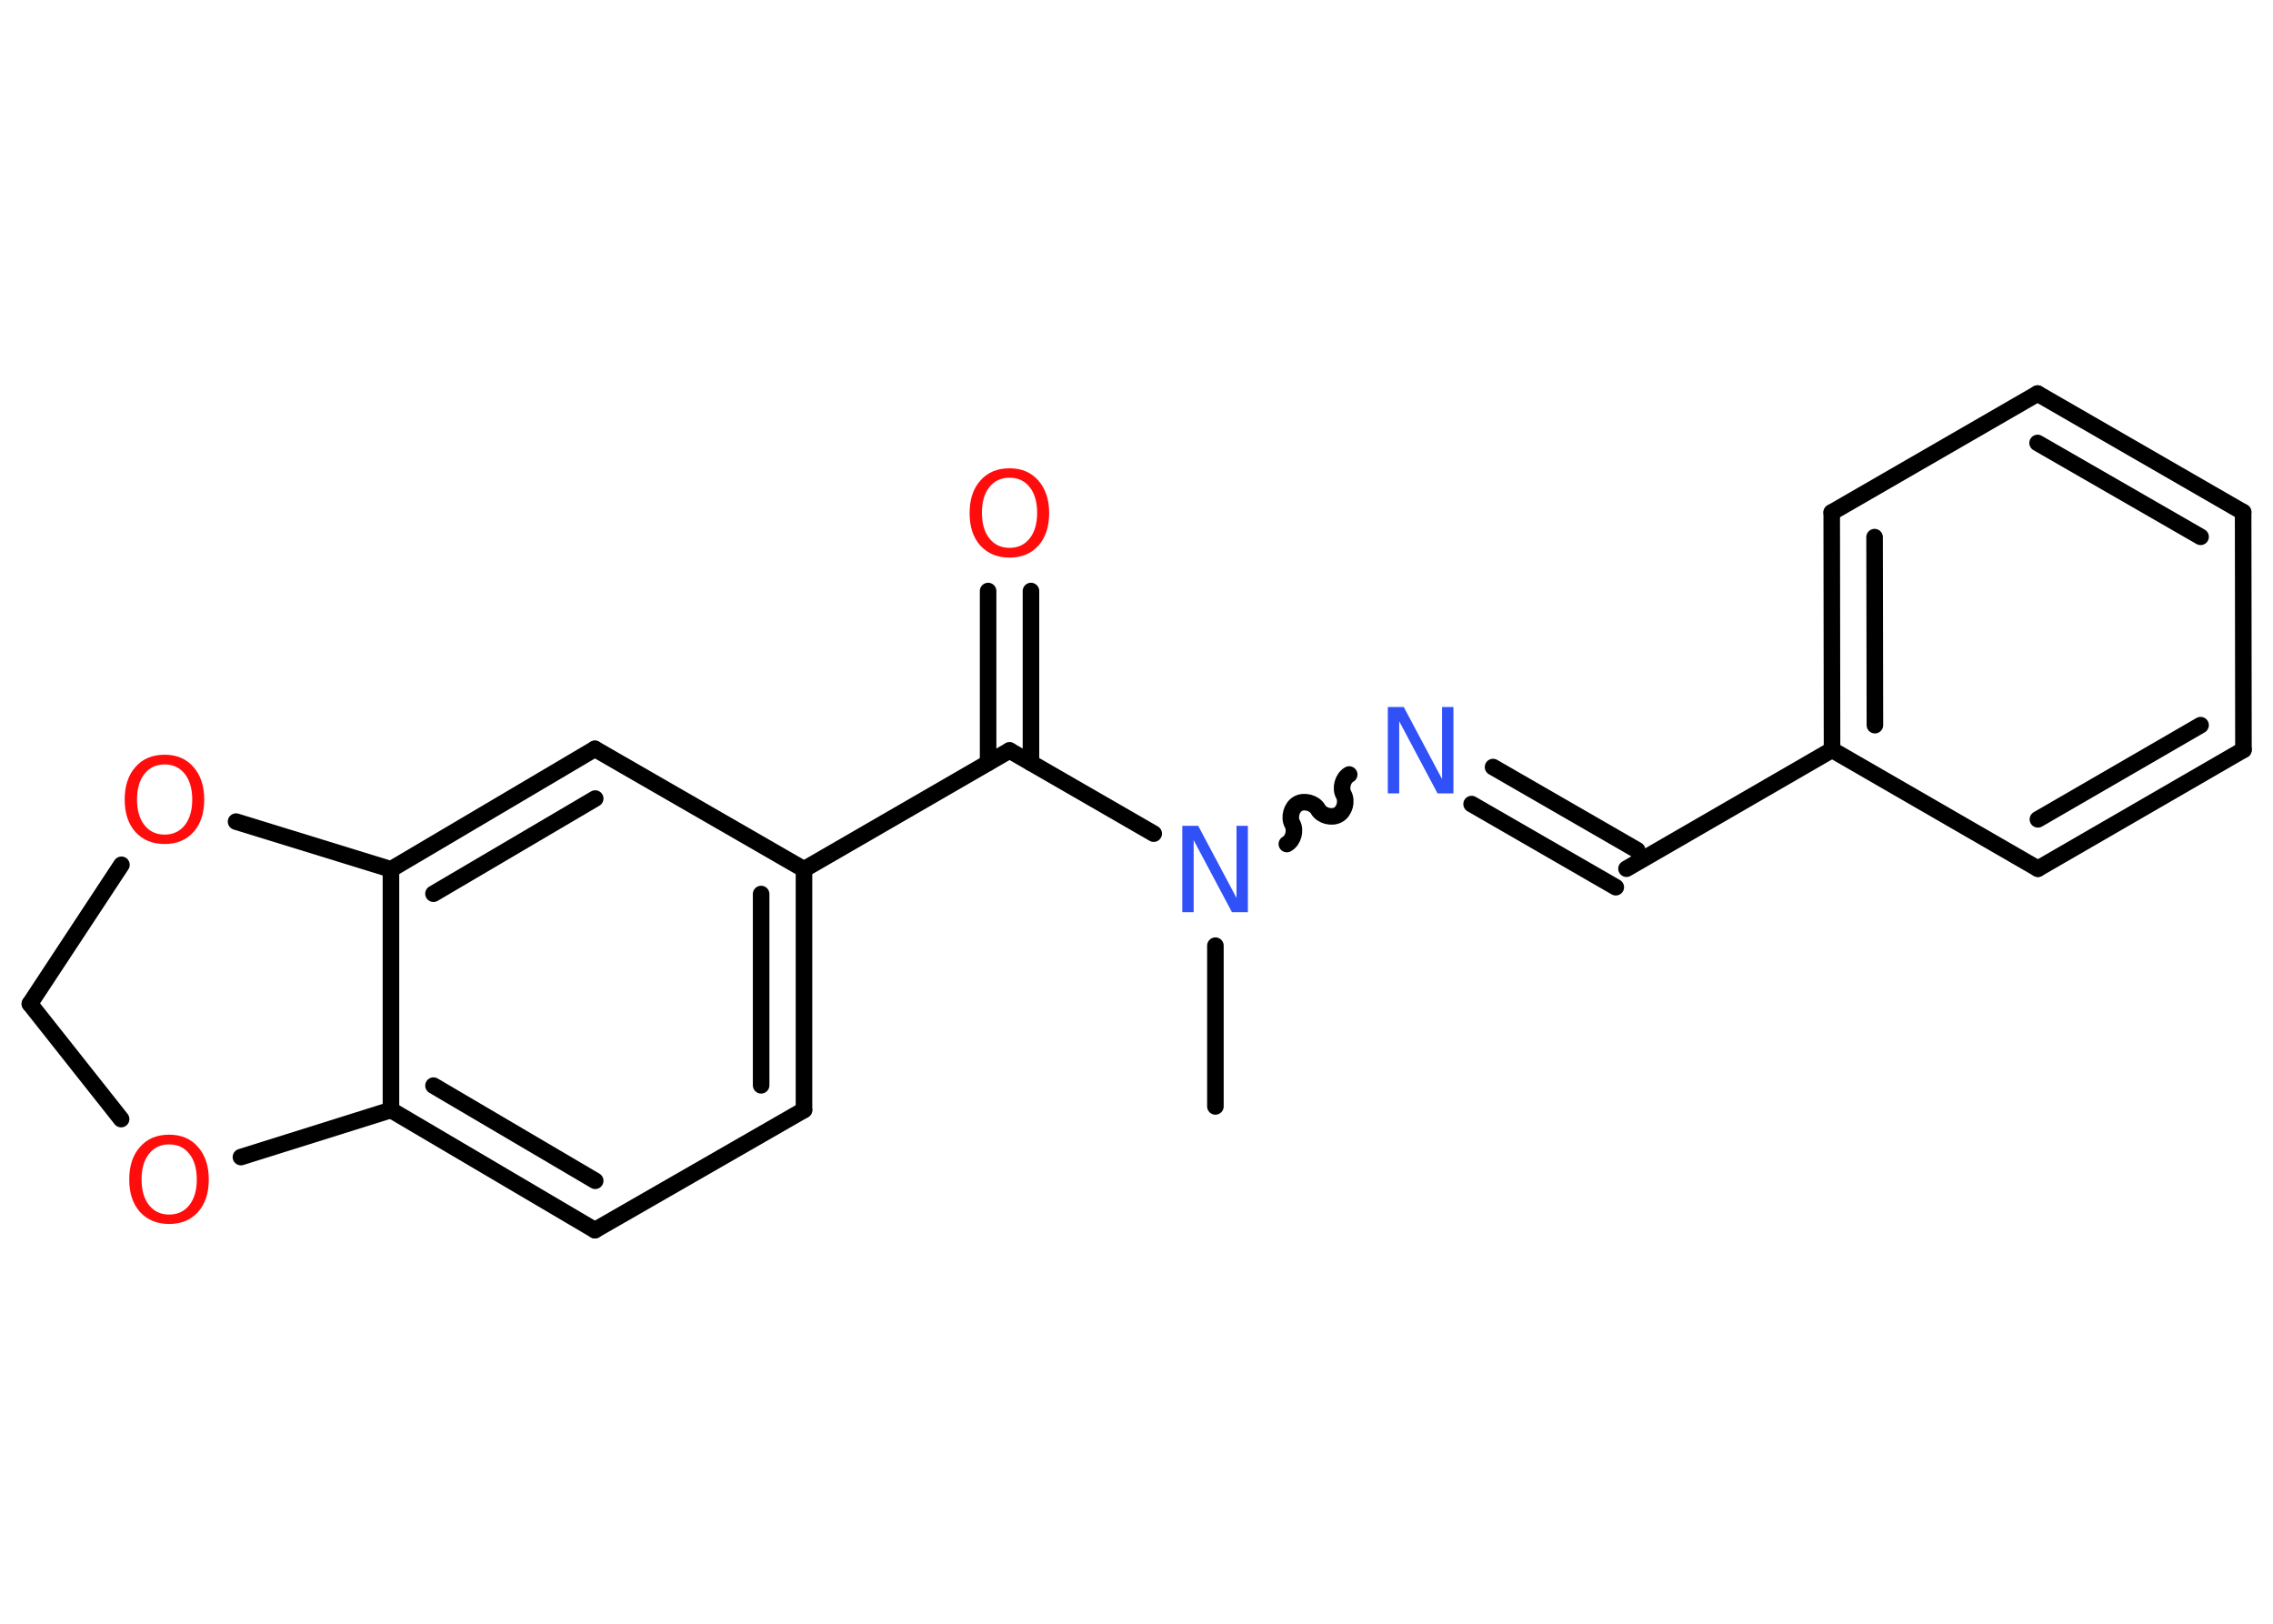 <?xml version='1.0' encoding='UTF-8'?>
<!DOCTYPE svg PUBLIC "-//W3C//DTD SVG 1.1//EN" "http://www.w3.org/Graphics/SVG/1.1/DTD/svg11.dtd">
<svg version='1.2' xmlns='http://www.w3.org/2000/svg' xmlns:xlink='http://www.w3.org/1999/xlink' width='70.0mm' height='50.0mm' viewBox='0 0 70.0 50.0'>
  <desc>Generated by the Chemistry Development Kit (http://github.com/cdk)</desc>
  <g stroke-linecap='round' stroke-linejoin='round' stroke='#000000' stroke-width='.51' fill='#FF0D0D'>
    <rect x='.0' y='.0' width='70.0' height='50.0' fill='#FFFFFF' stroke='none'/>
    <g id='mol1' class='mol'>
      <line id='mol1bnd1' class='bond' x1='37.43' y1='34.07' x2='37.43' y2='29.12'/>
      <path id='mol1bnd2' class='bond' d='M41.55 23.85c-.2 .11 -.28 .43 -.17 .62c.11 .2 .03 .51 -.17 .62c-.2 .11 -.51 .03 -.62 -.17c-.11 -.2 -.43 -.28 -.62 -.17c-.2 .11 -.28 .43 -.17 .62c.11 .2 .03 .51 -.17 .62' fill='none' stroke='#000000' stroke-width='.51'/>
      <g id='mol1bnd3' class='bond'>
        <line x1='45.98' y1='23.62' x2='50.42' y2='26.18'/>
        <line x1='45.32' y1='24.76' x2='49.76' y2='27.32'/>
      </g>
      <line id='mol1bnd4' class='bond' x1='50.09' y1='26.75' x2='56.42' y2='23.09'/>
      <g id='mol1bnd5' class='bond'>
        <line x1='56.41' y1='15.78' x2='56.42' y2='23.09'/>
        <line x1='57.73' y1='16.54' x2='57.74' y2='22.33'/>
      </g>
      <line id='mol1bnd6' class='bond' x1='56.41' y1='15.78' x2='62.75' y2='12.12'/>
      <g id='mol1bnd7' class='bond'>
        <line x1='69.08' y1='15.77' x2='62.75' y2='12.12'/>
        <line x1='67.77' y1='16.53' x2='62.75' y2='13.64'/>
      </g>
      <line id='mol1bnd8' class='bond' x1='69.08' y1='15.77' x2='69.09' y2='23.09'/>
      <g id='mol1bnd9' class='bond'>
        <line x1='62.76' y1='26.75' x2='69.09' y2='23.09'/>
        <line x1='62.76' y1='25.23' x2='67.77' y2='22.33'/>
      </g>
      <line id='mol1bnd10' class='bond' x1='56.42' y1='23.09' x2='62.76' y2='26.75'/>
      <line id='mol1bnd11' class='bond' x1='35.53' y1='25.67' x2='31.09' y2='23.11'/>
      <g id='mol1bnd12' class='bond'>
        <line x1='30.43' y1='23.49' x2='30.43' y2='18.2'/>
        <line x1='31.75' y1='23.49' x2='31.75' y2='18.2'/>
      </g>
      <line id='mol1bnd13' class='bond' x1='31.09' y1='23.11' x2='24.76' y2='26.77'/>
      <g id='mol1bnd14' class='bond'>
        <line x1='24.76' y1='34.18' x2='24.76' y2='26.77'/>
        <line x1='23.44' y1='33.42' x2='23.44' y2='27.53'/>
      </g>
      <line id='mol1bnd15' class='bond' x1='24.76' y1='34.18' x2='18.32' y2='37.88'/>
      <g id='mol1bnd16' class='bond'>
        <line x1='12.04' y1='34.18' x2='18.32' y2='37.88'/>
        <line x1='13.35' y1='33.43' x2='18.33' y2='36.36'/>
      </g>
      <line id='mol1bnd17' class='bond' x1='12.04' y1='34.18' x2='12.04' y2='26.77'/>
      <g id='mol1bnd18' class='bond'>
        <line x1='18.32' y1='23.06' x2='12.04' y2='26.77'/>
        <line x1='18.33' y1='24.59' x2='13.35' y2='27.52'/>
      </g>
      <line id='mol1bnd19' class='bond' x1='24.76' y1='26.77' x2='18.32' y2='23.06'/>
      <line id='mol1bnd20' class='bond' x1='12.04' y1='26.77' x2='7.27' y2='25.3'/>
      <line id='mol1bnd21' class='bond' x1='3.74' y1='26.63' x2='.92' y2='30.91'/>
      <line id='mol1bnd22' class='bond' x1='.92' y1='30.91' x2='3.73' y2='34.46'/>
      <line id='mol1bnd23' class='bond' x1='12.04' y1='34.18' x2='7.42' y2='35.63'/>
      <path id='mol1atm2' class='atom' d='M36.42 25.43h.48l1.18 2.22v-2.22h.35v2.66h-.49l-1.18 -2.22v2.22h-.35v-2.66z' stroke='none' fill='#3050F8'/>
      <path id='mol1atm3' class='atom' d='M42.75 21.77h.48l1.18 2.22v-2.22h.35v2.66h-.49l-1.18 -2.22v2.22h-.35v-2.66z' stroke='none' fill='#3050F8'/>
      <path id='mol1atm12' class='atom' d='M31.09 14.71q-.39 .0 -.62 .29q-.23 .29 -.23 .79q.0 .5 .23 .79q.23 .29 .62 .29q.39 .0 .62 -.29q.23 -.29 .23 -.79q.0 -.5 -.23 -.79q-.23 -.29 -.62 -.29zM31.09 14.42q.56 .0 .89 .38q.33 .38 .33 1.0q.0 .63 -.33 1.0q-.33 .37 -.89 .37q-.56 .0 -.9 -.37q-.33 -.37 -.33 -1.0q.0 -.63 .33 -1.0q.33 -.38 .9 -.38z' stroke='none'/>
      <path id='mol1atm19' class='atom' d='M5.07 23.54q-.39 .0 -.62 .29q-.23 .29 -.23 .79q.0 .5 .23 .79q.23 .29 .62 .29q.39 .0 .62 -.29q.23 -.29 .23 -.79q.0 -.5 -.23 -.79q-.23 -.29 -.62 -.29zM5.07 23.24q.56 .0 .89 .38q.33 .38 .33 1.0q.0 .63 -.33 1.0q-.33 .37 -.89 .37q-.56 .0 -.9 -.37q-.33 -.37 -.33 -1.0q.0 -.63 .33 -1.0q.33 -.38 .9 -.38z' stroke='none'/>
      <path id='mol1atm21' class='atom' d='M5.21 35.24q-.39 .0 -.62 .29q-.23 .29 -.23 .79q.0 .5 .23 .79q.23 .29 .62 .29q.39 .0 .62 -.29q.23 -.29 .23 -.79q.0 -.5 -.23 -.79q-.23 -.29 -.62 -.29zM5.21 34.94q.56 .0 .89 .38q.33 .38 .33 1.0q.0 .63 -.33 1.0q-.33 .37 -.89 .37q-.56 .0 -.9 -.37q-.33 -.37 -.33 -1.0q.0 -.63 .33 -1.0q.33 -.38 .9 -.38z' stroke='none'/>
    </g>
  </g>
</svg>
